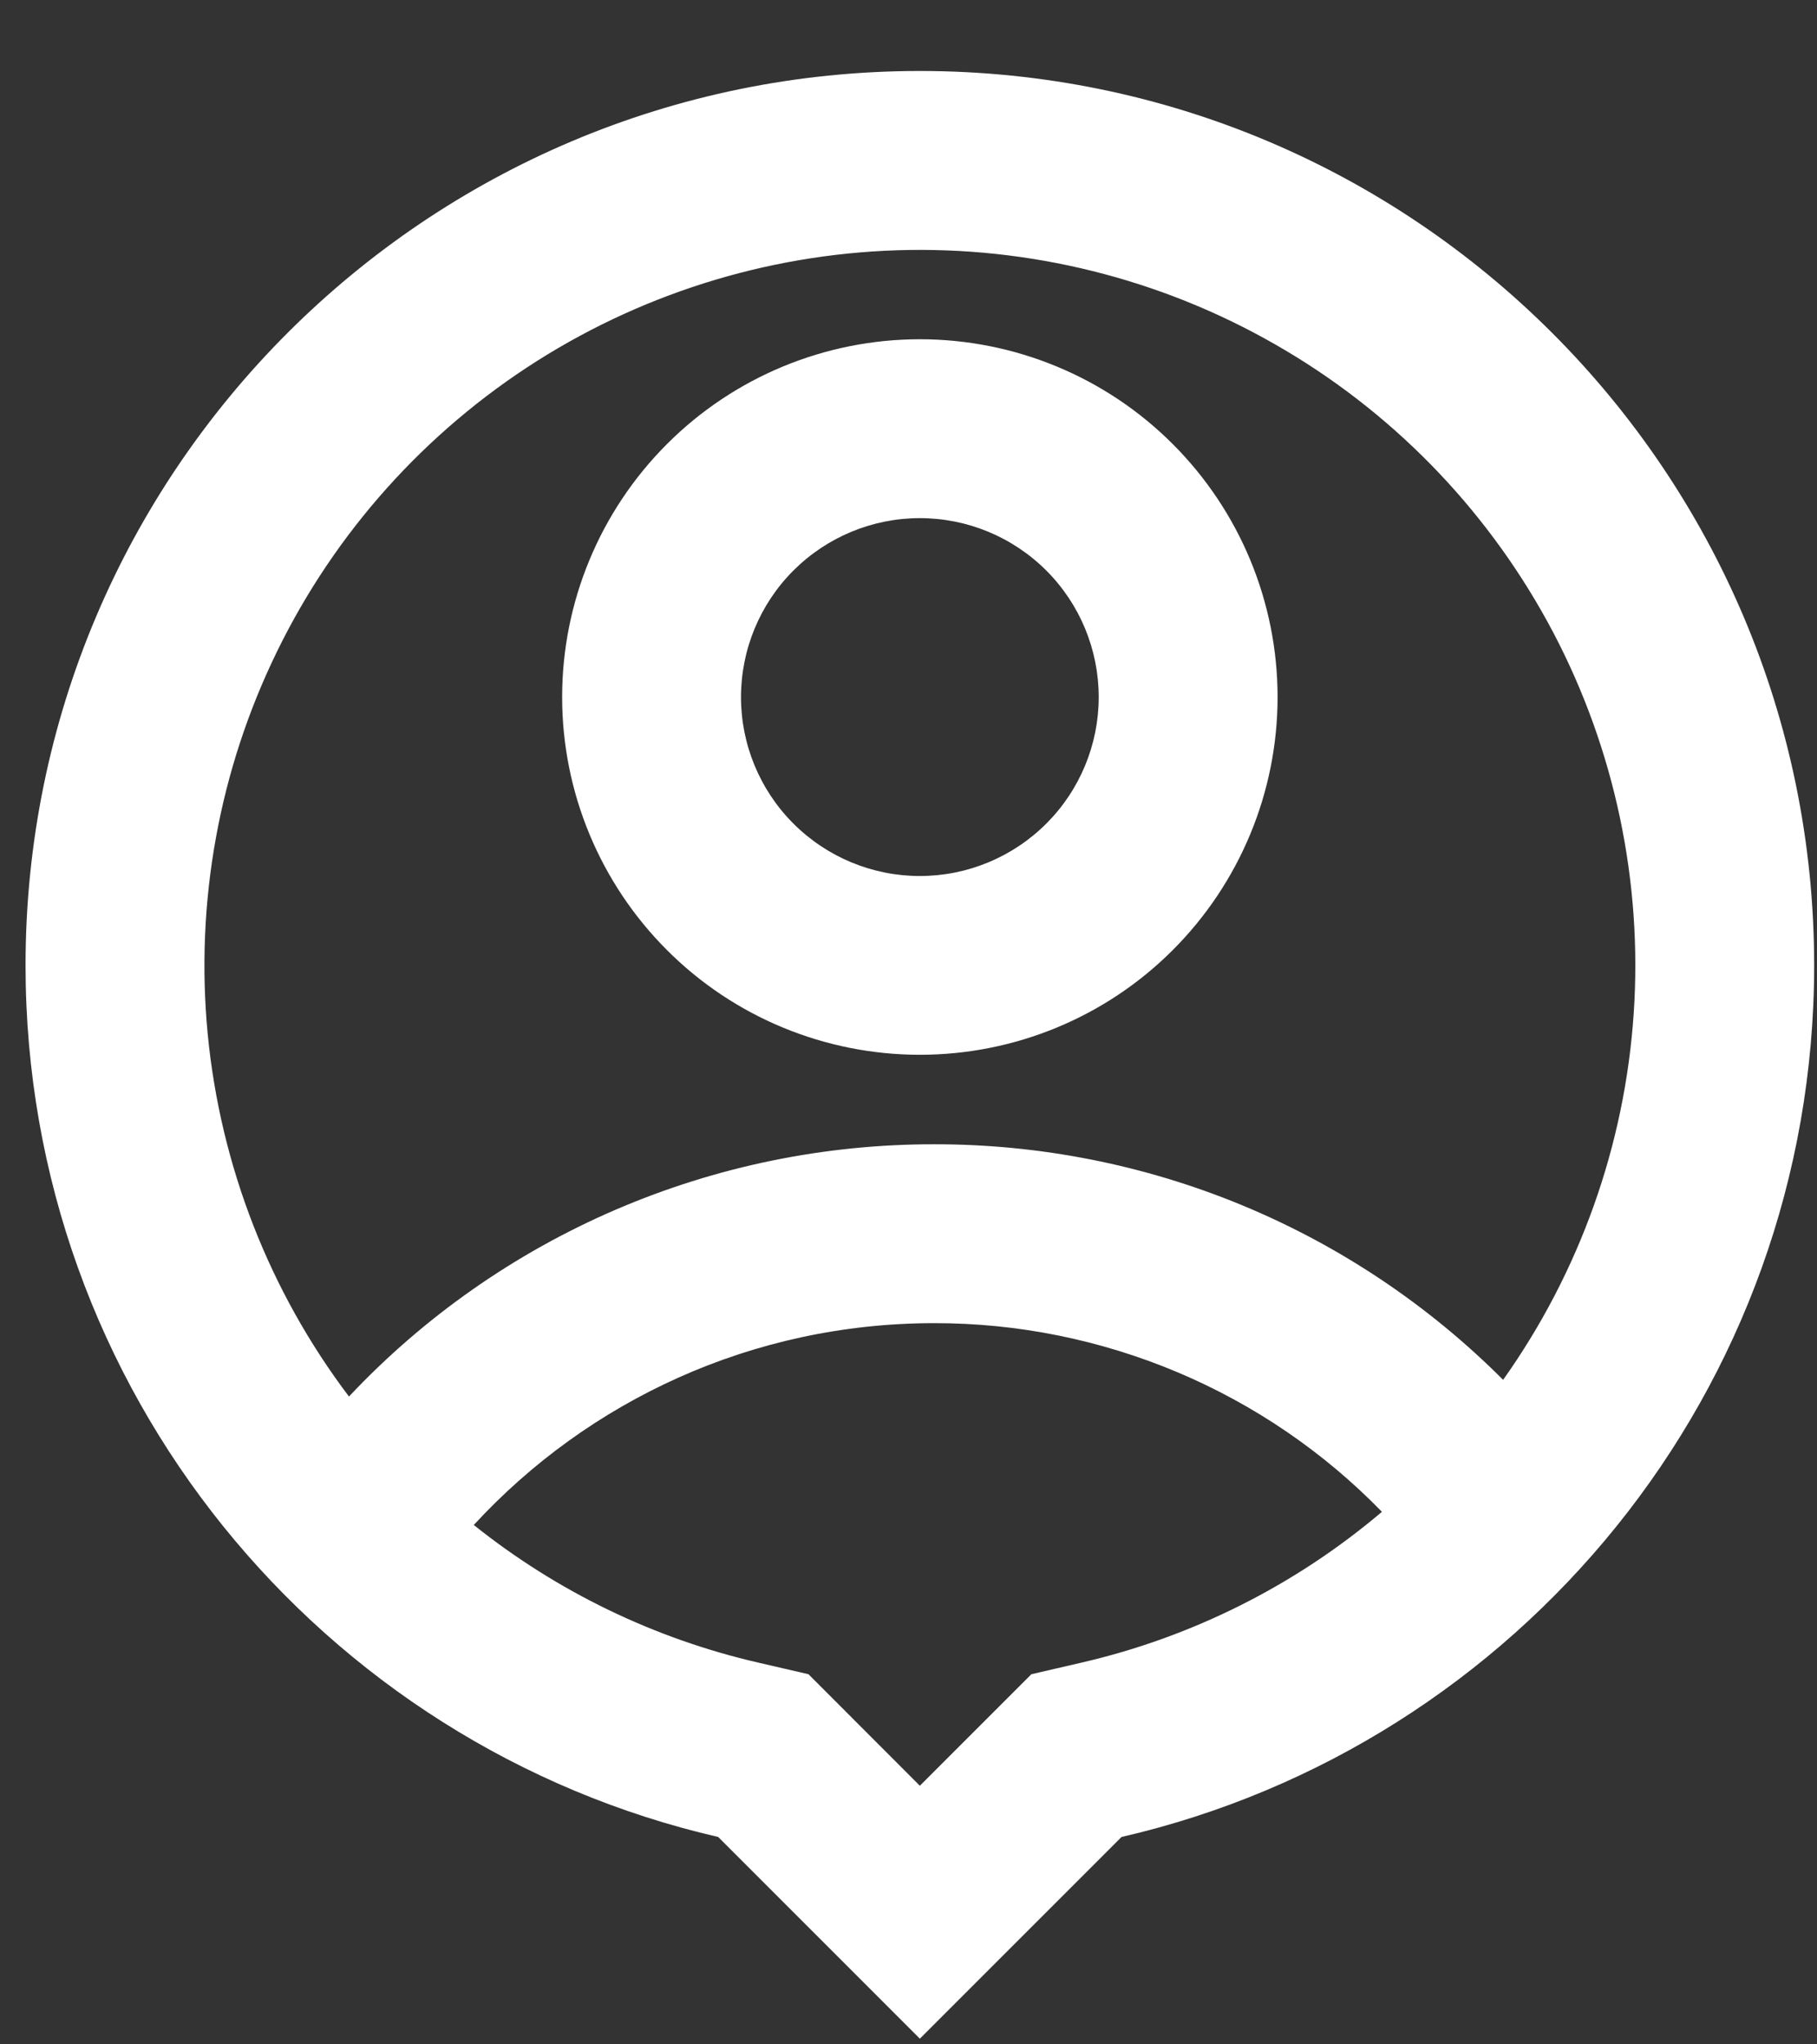 <svg width="16" height="18" viewBox="0 0 16 18" fill="none" xmlns="http://www.w3.org/2000/svg">
<rect x="0" y="0" width="16" height="18" fill="#333333" stroke="none"/>
<path d="M6.324 16.174C2.83 15.369 0.225 12.238 0.225 8.5C0.225 4.151 3.751 0.625 8.1 0.625C12.449 0.625 15.975 4.151 15.975 8.5C15.975 12.238 13.37 15.369 9.876 16.174L8.1 17.95L6.324 16.174V16.174ZM4.172 13.427C4.906 14.014 5.762 14.428 6.678 14.639L7.119 14.741L8.1 15.723L9.082 14.741L9.523 14.639C10.498 14.414 11.406 13.958 12.169 13.311C11.656 12.784 11.043 12.366 10.366 12.081C9.688 11.796 8.961 11.649 8.226 11.65C6.623 11.65 5.178 12.335 4.172 13.427V13.427ZM3.073 12.296C3.734 11.593 4.533 11.034 5.419 10.652C6.306 10.27 7.261 10.074 8.226 10.075C9.157 10.074 10.078 10.256 10.938 10.612C11.798 10.968 12.579 11.491 13.236 12.149C13.91 11.2 14.308 10.083 14.386 8.922C14.464 7.761 14.219 6.6 13.678 5.57C13.136 4.54 12.32 3.679 11.319 3.085C10.319 2.49 9.173 2.184 8.009 2.201C6.845 2.218 5.709 2.557 4.726 3.18C3.743 3.804 2.952 4.687 2.441 5.733C1.929 6.779 1.718 7.945 1.829 9.104C1.941 10.263 2.371 11.368 3.073 12.296V12.296ZM8.1 9.287C7.265 9.287 6.463 8.956 5.873 8.365C5.282 7.774 4.95 6.973 4.95 6.138C4.95 5.302 5.282 4.501 5.873 3.91C6.463 3.319 7.265 2.987 8.1 2.987C8.935 2.987 9.737 3.319 10.327 3.91C10.918 4.501 11.25 5.302 11.25 6.138C11.25 6.973 10.918 7.774 10.327 8.365C9.737 8.956 8.935 9.287 8.1 9.287ZM8.1 7.713C8.518 7.713 8.918 7.547 9.214 7.251C9.509 6.956 9.675 6.555 9.675 6.138C9.675 5.72 9.509 5.319 9.214 5.024C8.918 4.728 8.518 4.562 8.1 4.562C7.682 4.562 7.282 4.728 6.986 5.024C6.691 5.319 6.525 5.72 6.525 6.138C6.525 6.555 6.691 6.956 6.986 7.251C7.282 7.547 7.682 7.713 8.1 7.713Z" fill="white"/>
</svg>
